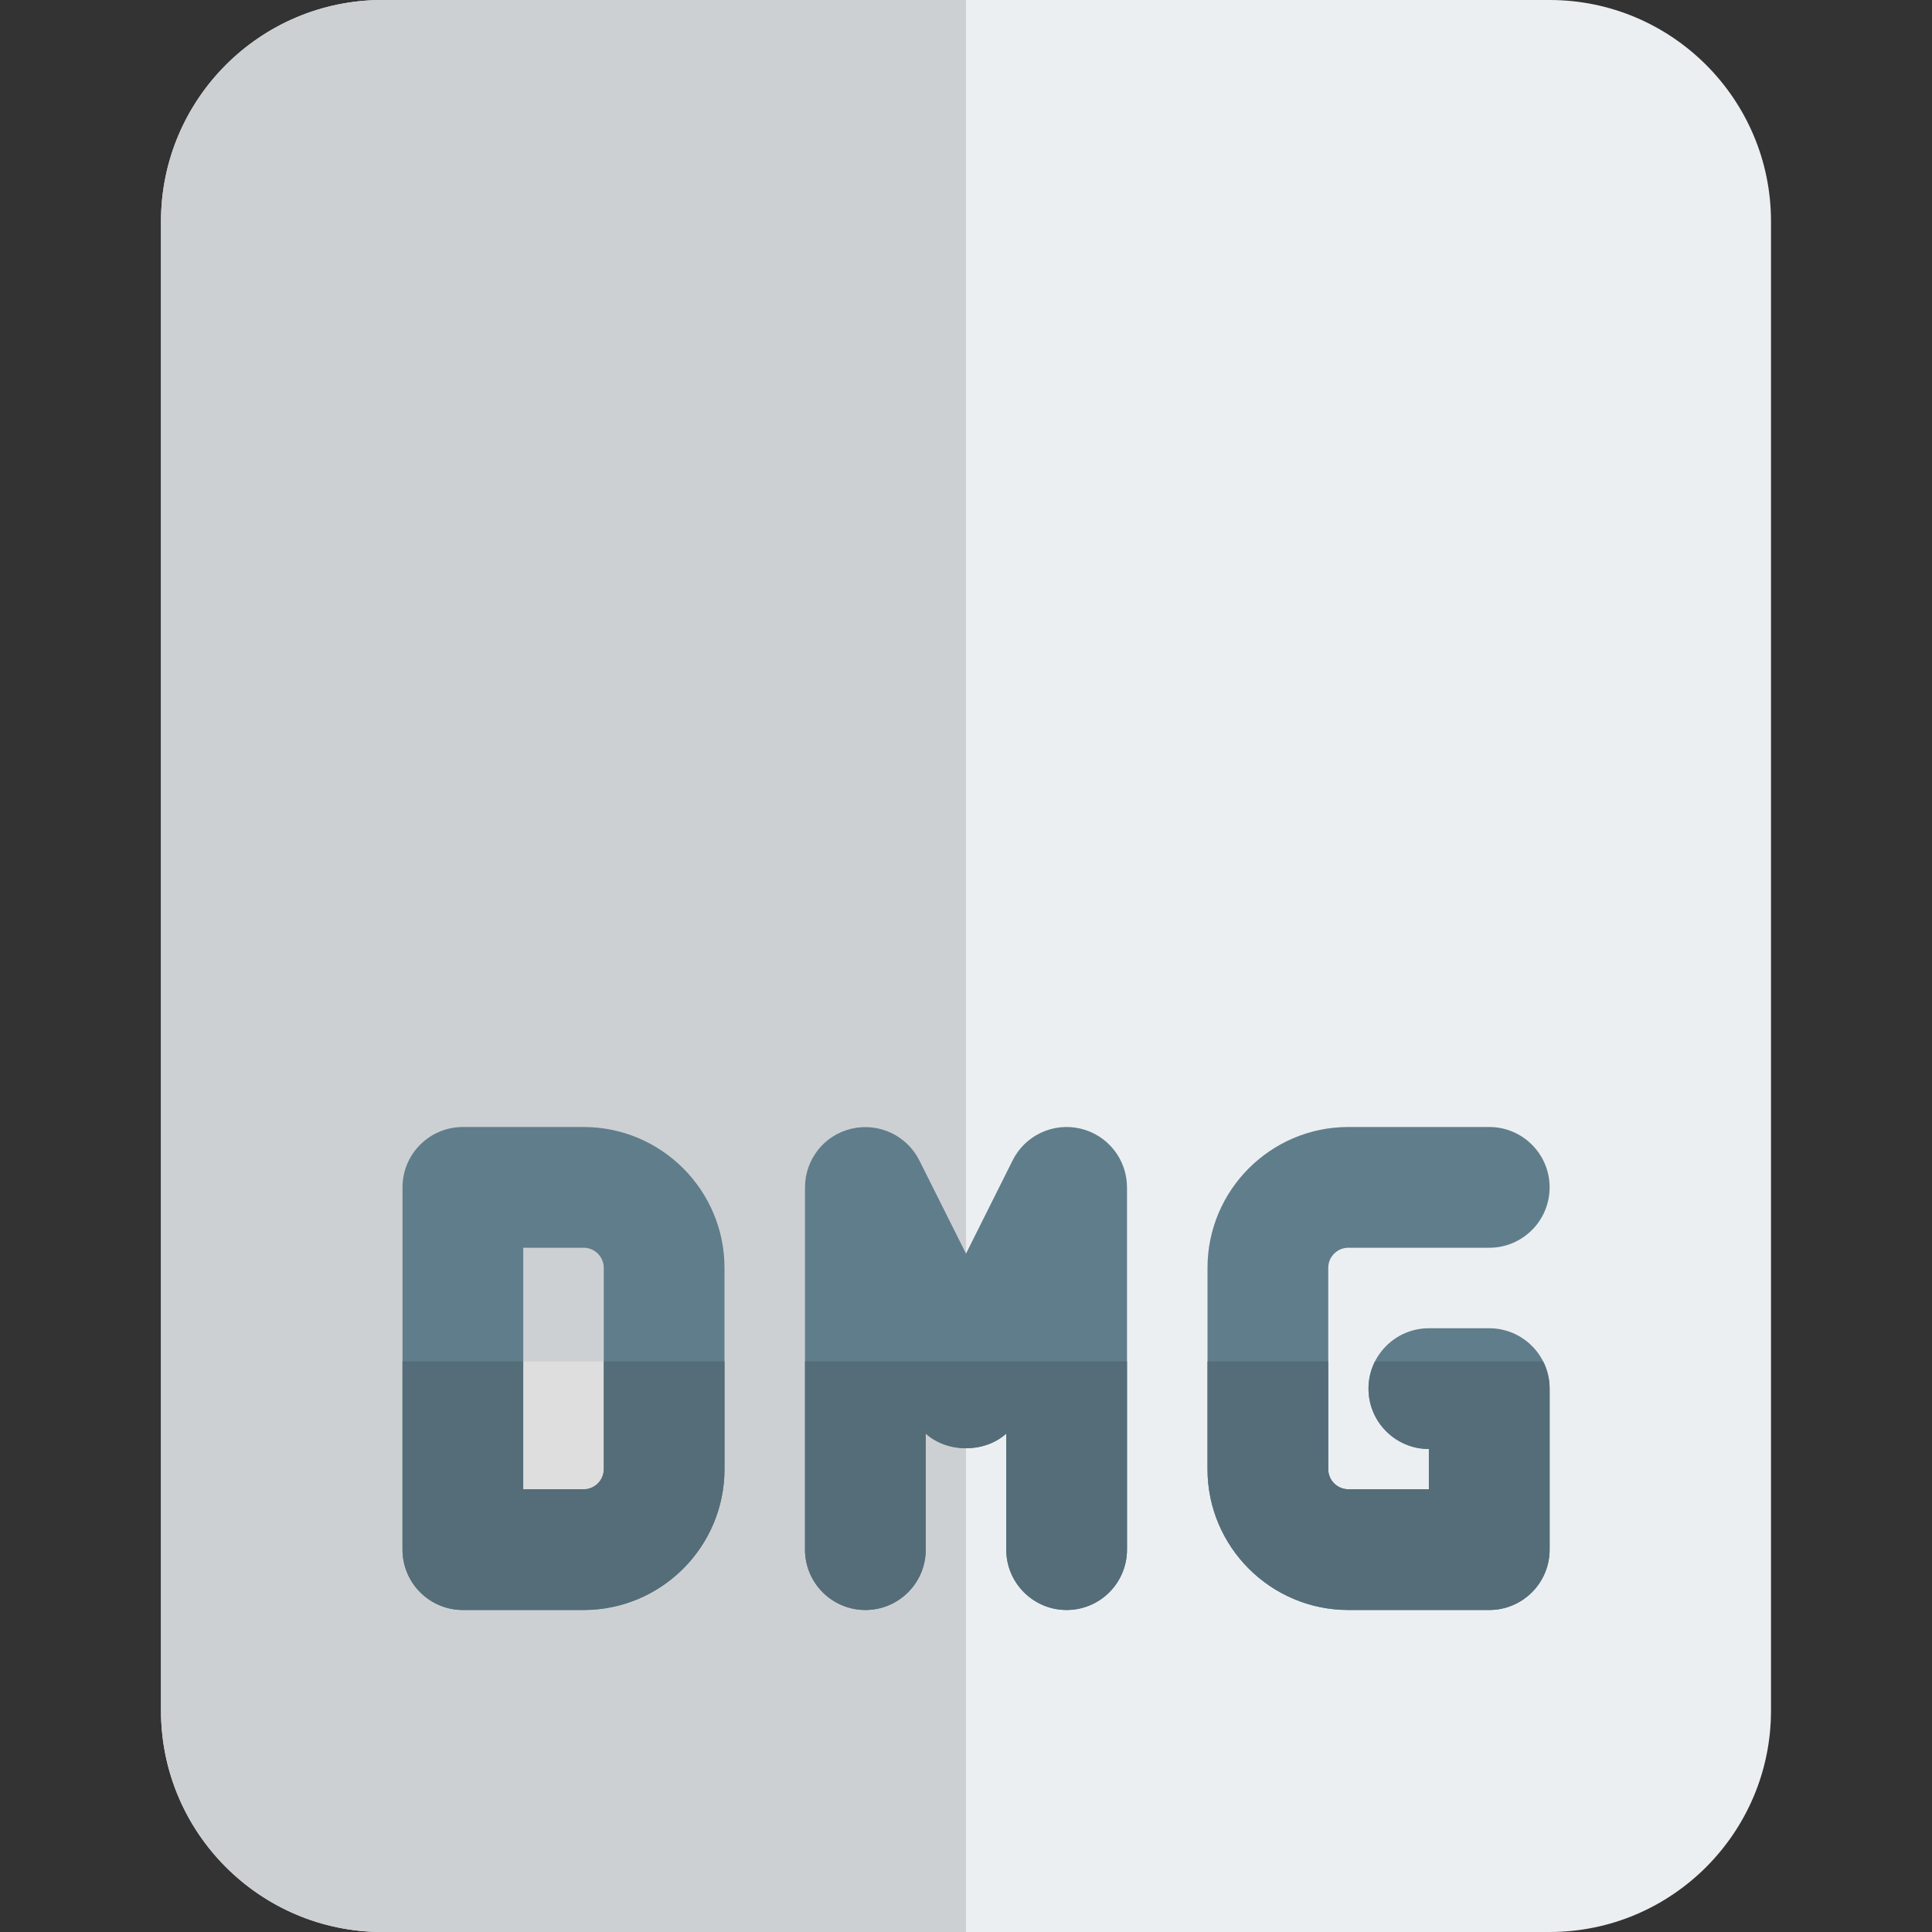 <svg id="color" enable-background="new 0 0 24 24" height="512" viewBox="0 0 24 24" width="512" xmlns="http://www.w3.org/2000/svg"><rect x="0" y="0" width="24" height="24" fill="#333333" stroke="none"/><path d="m19.25 24h-14.5c-1.517 0-2.75-1.233-2.75-2.75v-18.5c0-1.517 1.233-2.75 2.75-2.75h14.5c1.517 0 2.75 1.233 2.75 2.75v18.5c0 1.517-1.233 2.75-2.75 2.75z" fill="#eceff1"/><path d="m12 0h-7.25c-1.517 0-2.75 1.233-2.75 2.75v18.5c0 1.517 1.233 2.75 2.75 2.75h7.25z" fill="#cdd0d2"/><g fill="#607d8b"><path d="m18.5 20h-1.75c-.965 0-1.75-.785-1.75-1.75v-2.5c0-.965.785-1.75 1.75-1.75h1.75c.414 0 .75.336.75.75s-.336.75-.75.75h-1.75c-.138 0-.25.112-.25.25v2.5c0 .138.112.25.25.25h1v-.5c-.414 0-.75-.336-.75-.75s.336-.75.75-.75h.75c.414 0 .75.336.75.75v2c0 .414-.336.75-.75.75z"/><path d="m13.25 20c-.414 0-.75-.336-.75-.75v-1.441c-.27.242-.73.242-1 0v1.441c0 .414-.336.75-.75.75s-.75-.336-.75-.75v-4.5c0-.348.239-.65.578-.729.337-.079.687.083.843.395l.579 1.157.579-1.158c.155-.312.507-.475.843-.395.339.08.578.382.578.73v4.5c0 .414-.336.75-.75.75z"/><path d="m7.25 20h-1.5c-.414 0-.75-.336-.75-.75v-4.5c0-.414.336-.75.75-.75h1.5c.965 0 1.75.785 1.75 1.75v2.5c0 .965-.785 1.75-1.75 1.75zm-.75-1.5h.75c.138 0 .25-.112.25-.25v-2.5c0-.138-.112-.25-.25-.25h-.75z"/></g><path d="m19.17 16.912h-2.09c-.051.102-.08.216-.08.338 0 .414.336.75.75.75v.5h-1c-.138 0-.25-.112-.25-.25v-1.338h-1.5v1.338c0 .965.785 1.75 1.75 1.75h1.75c.414 0 .75-.336.75-.75v-2c0-.122-.029-.236-.08-.338z" fill="#546d79"/><path d="m14 16.912h-4v2.338c0 .414.336.75.75.75s.75-.336.75-.75v-1.441c.135.121.317.182.5.182s.365-.061.5-.182v1.441c0 .414.336.75.75.75s.75-.336.75-.75z" fill="#546d79"/><path d="m7.5 16.912h-1v1.588h.75c.138 0 .25-.112.25-.25z" fill="#dedede"/><path d="m9 16.912h-1.5v1.338c0 .138-.112.25-.25.25h-.75v-1.588h-1.5v2.338c0 .414.336.75.75.75h1.5c.965 0 1.75-.785 1.75-1.75z" fill="#546d79"/></svg>